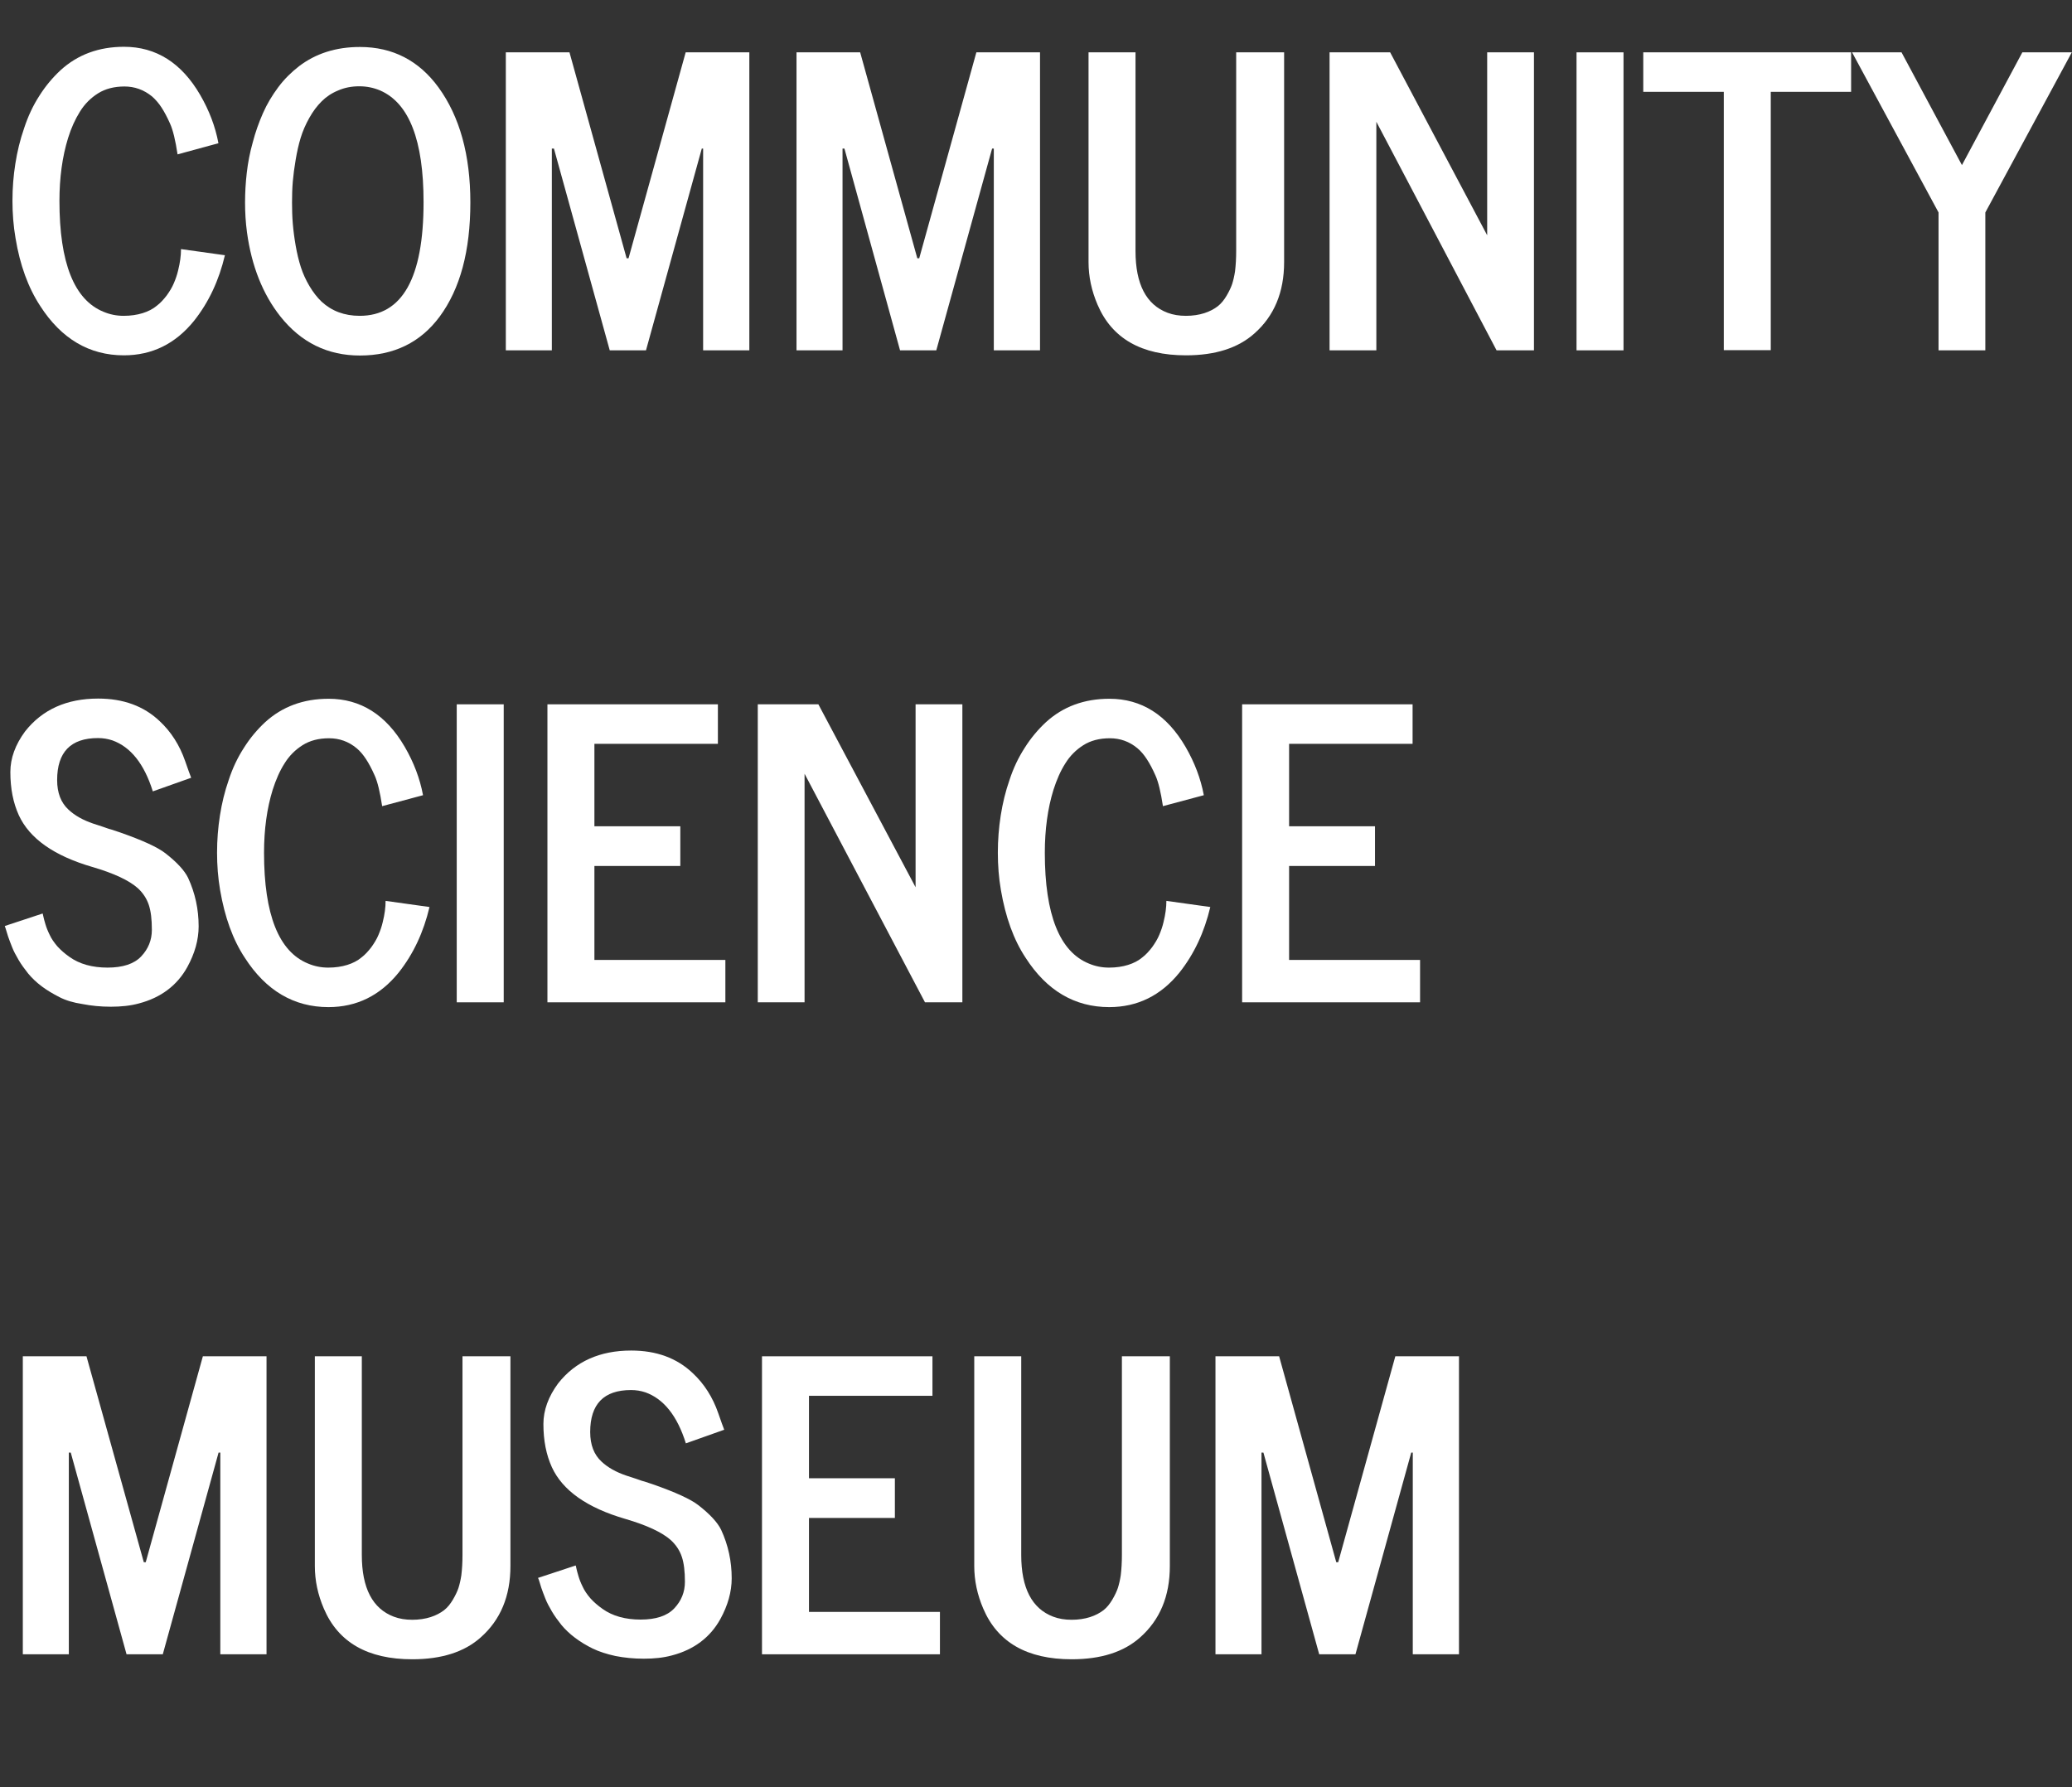 <?xml version="1.0" encoding="utf-8"?>
<!-- Generator: Adobe Illustrator 25.0.0, SVG Export Plug-In . SVG Version: 6.00 Build 0)  -->
<svg version="1.1" id="Layer_1" xmlns="http://www.w3.org/2000/svg" xmlns:xlink="http://www.w3.org/1999/xlink" x="0px" y="0px"
	 viewBox="0 0 108.06 93.2" style="enable-background:new 0 0 108.06 93.2;" xml:space="preserve">
<rect x="0" y="0" width="108.06" height="93.2" fill="#333333" stroke="none"/>
<style type="text/css">
	.st0{enable-background:new    ;}
	.st1{fill:#FFFFFF;}
</style>
<g class="st0">
	<path class="st1" d="M0.81,12.42c-0.11-0.64-0.16-1.29-0.16-1.95S0.7,9.17,0.8,8.54C0.9,7.9,1.05,7.28,1.26,6.68
		C1.46,6.07,1.72,5.51,2.05,5c0.32-0.51,0.7-0.96,1.11-1.34c0.89-0.81,1.99-1.22,3.31-1.22c1.67,0,3,0.84,3.97,2.51
		c0.47,0.81,0.79,1.65,0.95,2.51v0.01L9.26,8.05c-0.11-0.73-0.24-1.27-0.39-1.6C8.72,6.11,8.57,5.83,8.42,5.6
		C8.27,5.37,8.1,5.18,7.93,5.03C7.5,4.68,7.02,4.51,6.49,4.51s-1,0.12-1.38,0.36c-0.38,0.24-0.7,0.56-0.94,0.95
		C3.92,6.22,3.71,6.68,3.55,7.2C3.25,8.17,3.1,9.27,3.1,10.48c0,3.23,0.77,5.16,2.3,5.78c0.33,0.14,0.68,0.21,1.05,0.21
		s0.7-0.05,0.99-0.14s0.54-0.22,0.73-0.38c0.2-0.15,0.37-0.34,0.53-0.55c0.15-0.21,0.28-0.42,0.37-0.64
		c0.09-0.21,0.17-0.44,0.22-0.66c0.1-0.4,0.15-0.77,0.15-1.11l2.29,0.32c-0.31,1.31-0.84,2.45-1.61,3.42
		c-0.97,1.2-2.19,1.8-3.66,1.8c-1.8,0-3.26-0.86-4.36-2.57C1.47,15,1.04,13.82,0.81,12.42z"/>
	<path class="st1" d="M12.88,12.11c-0.07-0.52-0.1-1.04-0.1-1.55s0.03-1.03,0.09-1.55c0.06-0.52,0.16-1.05,0.31-1.58
		c0.14-0.54,0.32-1.04,0.53-1.52s0.48-0.93,0.8-1.36c0.32-0.43,0.69-0.79,1.09-1.1c0.87-0.66,1.92-1,3.17-1
		c1.71,0,3.08,0.71,4.1,2.11c1.11,1.53,1.66,3.53,1.66,6c0,2.52-0.53,4.5-1.6,5.95c-1,1.35-2.39,2.03-4.16,2.03
		c-1.69,0-3.07-0.68-4.15-2.04C13.71,15.35,13.12,13.88,12.88,12.11z M15.42,8.33c-0.07,0.41-0.12,0.79-0.15,1.14
		s-0.04,0.72-0.04,1.09c0,0.37,0.01,0.74,0.04,1.1s0.08,0.75,0.15,1.15c0.07,0.4,0.16,0.78,0.27,1.12c0.11,0.34,0.26,0.67,0.45,0.99
		c0.19,0.32,0.4,0.59,0.63,0.81c0.53,0.49,1.19,0.74,1.99,0.74c2.22,0,3.33-1.97,3.33-5.93c0-3.22-0.75-5.16-2.26-5.82
		c-0.33-0.14-0.69-0.22-1.09-0.22c-0.4,0-0.77,0.07-1.11,0.22c-0.34,0.14-0.62,0.33-0.86,0.57c-0.24,0.24-0.45,0.52-0.64,0.86
		s-0.34,0.68-0.45,1.04S15.49,7.92,15.42,8.33z"/>
	<path class="st1" d="M28.78,7.75v10.52h-2.4V2.73h3.32l2.98,10.74h0.1l2.98-10.74h3.32v15.54h-2.41V7.75H36.6l-2.91,10.52H31.8
		L28.89,7.75H28.78z"/>
	<path class="st1" d="M43.94,7.75v10.52h-2.4V2.73h3.32l2.98,10.74h0.1l2.98-10.74h3.32v15.54h-2.41V7.75h-0.09l-2.91,10.52h-1.89
		L44.04,7.75H43.94z"/>
	<path class="st1" d="M56.77,13.67V2.73h2.45v10.36c0,1.73,0.56,2.8,1.67,3.22c0.29,0.11,0.61,0.16,0.96,0.16s0.68-0.05,0.96-0.14
		s0.52-0.22,0.7-0.36s0.33-0.33,0.46-0.55c0.13-0.22,0.23-0.43,0.29-0.61c0.06-0.19,0.11-0.4,0.15-0.66
		c0.04-0.33,0.06-0.68,0.06-1.07V2.73h2.5v10.94c0,1.57-0.52,2.81-1.55,3.72c-0.85,0.76-2.04,1.14-3.57,1.14
		c-2.32,0-3.86-0.88-4.61-2.64C56.93,15.17,56.77,14.43,56.77,13.67z"/>
	<path class="st1" d="M77.56,12.27V2.73H80v15.54h-1.95L71.78,6.35v11.92h-2.44V2.73h3.16L77.56,12.27z"/>
	<path class="st1" d="M82.22,18.27V2.73h2.45v15.54H82.22z"/>
	<path class="st1" d="M85.7,4.79V2.73h10.84v2.06h-4.19v13.47H89.9V4.79H85.7z"/>
	<path class="st1" d="M103.54,11.08v7.19h-2.44v-7.19l-4.51-8.35h2.58l3.15,5.88l3.15-5.88h2.58L103.54,11.08z"/>
</g>
<g class="st0">
	<path class="st1" d="M0.25,48.29l1.97-0.65c0.01,0,0.02,0.05,0.04,0.15s0.06,0.24,0.11,0.41c0.05,0.17,0.12,0.35,0.22,0.55
		c0.09,0.2,0.23,0.4,0.4,0.6c0.18,0.2,0.39,0.38,0.63,0.55c0.53,0.38,1.2,0.56,1.99,0.56s1.38-0.19,1.75-0.58s0.56-0.85,0.56-1.39
		c0-0.54-0.05-0.97-0.16-1.3c-0.11-0.33-0.3-0.62-0.57-0.87c-0.46-0.41-1.25-0.78-2.38-1.11c-1.99-0.58-3.27-1.48-3.83-2.7
		c-0.29-0.64-0.44-1.38-0.44-2.25c0-0.72,0.26-1.43,0.77-2.12c0.9-1.14,2.17-1.71,3.81-1.71c1.31,0,2.38,0.39,3.21,1.18
		c0.59,0.55,1.04,1.25,1.33,2.09l0.19,0.54c0.06,0.16,0.1,0.27,0.12,0.32l-2,0.71c-0.45-1.44-1.16-2.32-2.11-2.66
		c-0.24-0.08-0.49-0.12-0.75-0.12c-1.42,0-2.13,0.73-2.13,2.19c0,0.67,0.2,1.18,0.59,1.54c0.33,0.31,0.76,0.55,1.29,0.73l0.49,0.16
		c0.28,0.1,0.43,0.15,0.46,0.15l0.45,0.15c1.17,0.41,1.96,0.77,2.37,1.09c0.6,0.47,0.99,0.89,1.18,1.28
		c0.37,0.8,0.55,1.64,0.55,2.53c0,0.7-0.2,1.41-0.59,2.12c-0.53,0.96-1.38,1.6-2.53,1.9c-0.44,0.12-0.93,0.17-1.46,0.17
		s-1.02-0.05-1.48-0.14C3.83,52.29,3.43,52.17,3.1,52s-0.64-0.35-0.92-0.56S1.66,51,1.47,50.77c-0.19-0.24-0.36-0.47-0.5-0.71
		c-0.14-0.24-0.26-0.46-0.34-0.67s-0.16-0.4-0.21-0.56s-0.09-0.29-0.12-0.39S0.25,48.29,0.25,48.29z"/>
	<path class="st1" d="M11.48,46.42c-0.11-0.64-0.16-1.29-0.16-1.95s0.05-1.3,0.15-1.94c0.1-0.64,0.25-1.26,0.46-1.86
		c0.2-0.61,0.46-1.16,0.79-1.67c0.32-0.51,0.7-0.96,1.11-1.34c0.89-0.81,1.99-1.22,3.31-1.22c1.67,0,3,0.84,3.97,2.51
		c0.47,0.81,0.79,1.65,0.95,2.51v0.01l-2.13,0.57c-0.11-0.73-0.24-1.27-0.39-1.6c-0.15-0.34-0.3-0.62-0.45-0.85
		c-0.15-0.23-0.31-0.42-0.49-0.57c-0.42-0.35-0.9-0.52-1.44-0.52s-1,0.12-1.38,0.36c-0.38,0.24-0.7,0.56-0.94,0.95
		c-0.25,0.39-0.45,0.85-0.62,1.38c-0.3,0.97-0.45,2.07-0.45,3.28c0,3.23,0.77,5.16,2.3,5.78c0.33,0.14,0.68,0.21,1.05,0.21
		s0.7-0.05,0.99-0.14s0.54-0.22,0.73-0.38c0.2-0.15,0.37-0.34,0.53-0.55c0.15-0.21,0.28-0.42,0.37-0.64
		c0.09-0.21,0.17-0.44,0.22-0.66c0.1-0.4,0.15-0.77,0.15-1.11l2.29,0.32c-0.31,1.31-0.84,2.45-1.61,3.42
		c-0.97,1.2-2.19,1.8-3.66,1.8c-1.8,0-3.26-0.86-4.36-2.57C12.14,49,11.72,47.82,11.48,46.42z"/>
	<path class="st1" d="M23.82,52.27V36.73h2.45v15.54H23.82z"/>
	<path class="st1" d="M28.55,52.27V36.73h8.89v2.06H31v4.3h4.48v2.07H31v4.9h6.83v2.21H28.55z"/>
	<path class="st1" d="M47.75,46.27v-9.54h2.44v15.54h-1.95l-6.28-11.92v11.92h-2.44V36.73h3.16L47.75,46.27z"/>
	<path class="st1" d="M52.2,46.42c-0.11-0.64-0.16-1.29-0.16-1.95s0.05-1.3,0.15-1.94c0.1-0.64,0.25-1.26,0.46-1.86
		c0.2-0.61,0.46-1.16,0.79-1.67c0.32-0.51,0.7-0.96,1.11-1.34c0.89-0.81,1.99-1.22,3.31-1.22c1.67,0,3,0.84,3.97,2.51
		c0.47,0.81,0.79,1.65,0.95,2.51v0.01l-2.13,0.57c-0.11-0.73-0.24-1.27-0.39-1.6c-0.15-0.34-0.3-0.62-0.45-0.85
		c-0.15-0.23-0.31-0.42-0.49-0.57c-0.42-0.35-0.9-0.52-1.44-0.52s-1,0.12-1.38,0.36c-0.38,0.24-0.7,0.56-0.94,0.95
		c-0.25,0.39-0.45,0.85-0.62,1.38c-0.3,0.97-0.45,2.07-0.45,3.28c0,3.23,0.77,5.16,2.3,5.78c0.33,0.14,0.68,0.21,1.05,0.21
		s0.7-0.05,0.99-0.14s0.54-0.22,0.73-0.38c0.2-0.15,0.37-0.34,0.53-0.55c0.15-0.21,0.28-0.42,0.37-0.64
		c0.09-0.21,0.17-0.44,0.22-0.66c0.1-0.4,0.15-0.77,0.15-1.11l2.29,0.32c-0.31,1.31-0.84,2.45-1.61,3.42
		c-0.97,1.2-2.19,1.8-3.66,1.8c-1.8,0-3.26-0.86-4.36-2.57C52.86,49,52.44,47.82,52.2,46.42z"/>
	<path class="st1" d="M64.78,52.27V36.73h8.89v2.06h-6.44v4.3h4.48v2.07h-4.48v4.9h6.83v2.21H64.78z"/>
</g>
<g class="st0">
	<path class="st1" d="M3.59,75.75v10.52h-2.4V70.73h3.32L7.5,81.47h0.1l2.98-10.74h3.32v15.54h-2.41V75.75H11.4L8.49,86.27H6.6
		L3.69,75.75H3.59z"/>
	<path class="st1" d="M16.42,81.67V70.73h2.45v10.36c0,1.73,0.56,2.8,1.67,3.22c0.29,0.11,0.61,0.16,0.96,0.16s0.68-0.05,0.96-0.14
		s0.52-0.22,0.7-0.36s0.33-0.33,0.46-0.55c0.13-0.22,0.23-0.43,0.29-0.61c0.06-0.19,0.11-0.4,0.15-0.66
		c0.04-0.33,0.06-0.68,0.06-1.07V70.73h2.5v10.94c0,1.57-0.52,2.81-1.55,3.72c-0.85,0.76-2.04,1.14-3.57,1.14
		c-2.32,0-3.86-0.88-4.61-2.64C16.58,83.17,16.42,82.43,16.42,81.67z"/>
	<path class="st1" d="M28.05,82.29l1.97-0.65c0.01,0,0.02,0.05,0.04,0.15s0.06,0.24,0.11,0.41c0.05,0.17,0.12,0.35,0.22,0.55
		c0.09,0.2,0.23,0.4,0.4,0.6c0.18,0.2,0.39,0.38,0.63,0.55c0.53,0.38,1.2,0.56,1.99,0.56s1.38-0.19,1.75-0.58s0.56-0.85,0.56-1.39
		c0-0.54-0.05-0.97-0.16-1.3c-0.11-0.33-0.3-0.62-0.57-0.87c-0.46-0.41-1.25-0.78-2.38-1.11c-1.99-0.58-3.27-1.48-3.83-2.7
		c-0.29-0.64-0.44-1.38-0.44-2.25c0-0.72,0.26-1.43,0.77-2.12c0.9-1.14,2.17-1.71,3.81-1.71c1.31,0,2.38,0.39,3.21,1.18
		c0.59,0.55,1.04,1.25,1.33,2.09l0.19,0.54c0.06,0.16,0.1,0.27,0.12,0.32l-2,0.71c-0.45-1.44-1.16-2.32-2.11-2.66
		c-0.24-0.08-0.49-0.12-0.75-0.12c-1.42,0-2.13,0.73-2.13,2.19c0,0.67,0.2,1.18,0.59,1.54c0.33,0.31,0.76,0.55,1.29,0.73l0.49,0.16
		c0.28,0.1,0.43,0.15,0.46,0.15l0.45,0.15c1.17,0.41,1.96,0.77,2.37,1.09c0.6,0.47,0.99,0.89,1.18,1.28
		c0.37,0.8,0.55,1.64,0.55,2.53c0,0.7-0.2,1.41-0.59,2.12c-0.53,0.96-1.38,1.6-2.53,1.9c-0.44,0.12-0.93,0.17-1.46,0.17
		s-1.02-0.05-1.48-0.14c-0.46-0.1-0.86-0.23-1.19-0.39s-0.64-0.35-0.92-0.56s-0.52-0.44-0.71-0.67c-0.19-0.24-0.36-0.47-0.5-0.71
		c-0.14-0.24-0.26-0.46-0.34-0.67s-0.16-0.4-0.21-0.56s-0.09-0.29-0.12-0.39S28.06,82.29,28.05,82.29z"/>
	<path class="st1" d="M39.74,86.27V70.73h8.89v2.06h-6.44v4.3h4.48v2.07h-4.48v4.9h6.83v2.21H39.74z"/>
	<path class="st1" d="M50.81,81.67V70.73h2.45v10.36c0,1.73,0.56,2.8,1.67,3.22c0.29,0.11,0.61,0.16,0.96,0.16s0.68-0.05,0.96-0.14
		s0.52-0.22,0.7-0.36s0.33-0.33,0.46-0.55c0.13-0.22,0.23-0.43,0.29-0.61c0.06-0.19,0.11-0.4,0.15-0.66
		c0.04-0.33,0.06-0.68,0.06-1.07V70.73h2.5v10.94c0,1.57-0.52,2.81-1.55,3.72c-0.85,0.76-2.04,1.14-3.57,1.14
		c-2.32,0-3.86-0.88-4.61-2.64C50.97,83.17,50.81,82.43,50.81,81.67z"/>
	<path class="st1" d="M65.79,75.75v10.52h-2.4V70.73h3.32l2.98,10.74h0.1l2.98-10.74h3.32v15.54h-2.41V75.75H73.6l-2.91,10.52H68.8
		l-2.91-10.52H65.79z"/>
</g>
</svg>
